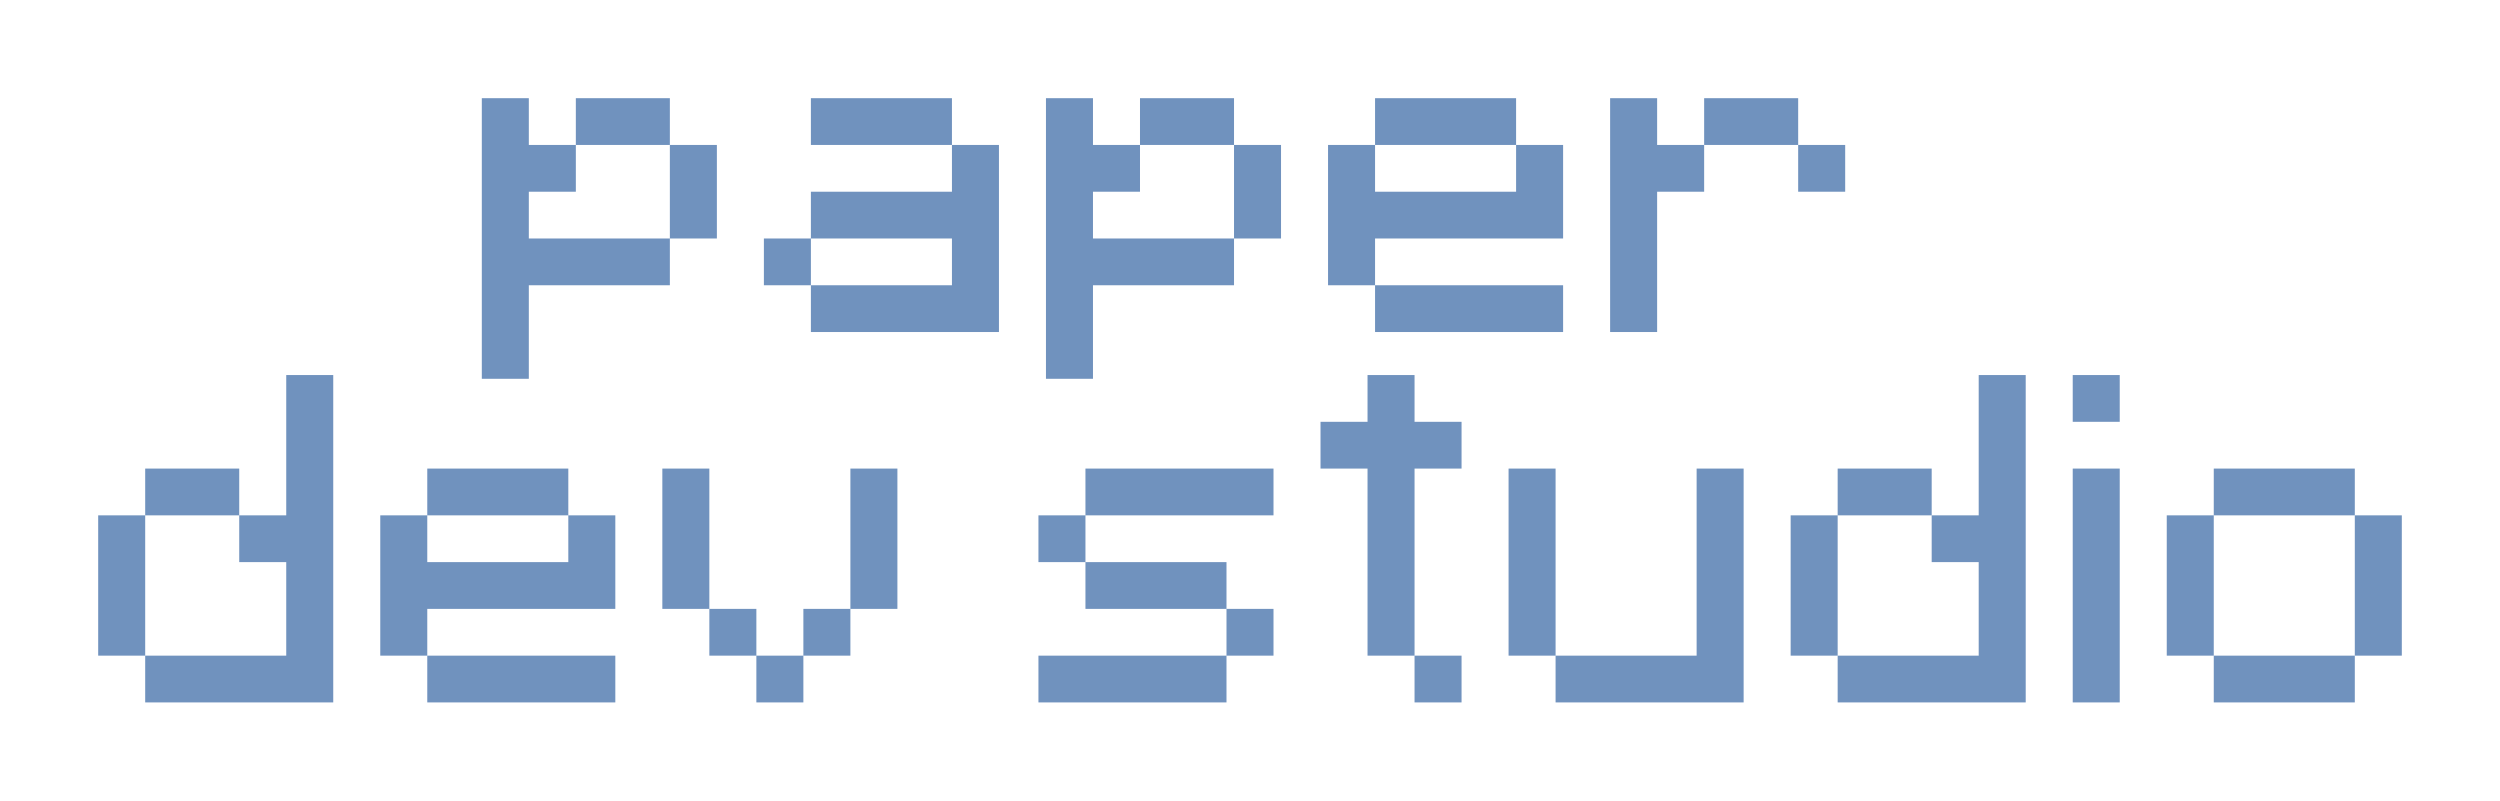 <svg width="331" height="106" viewBox="0 0 331 106" fill="none" xmlns="http://www.w3.org/2000/svg">
<path d="M88.69 31.576V19.192H94.914V31.576H88.69ZM63.792 50.152V13H70.016V19.192H76.241V25.384H70.016V31.576H88.69V37.768H70.016V50.152H63.792ZM76.241 19.192V13H88.69V19.192H76.241Z" fill="#7092BE"/>
<path d="M101.139 37.768V31.576H107.363V37.768H101.139ZM107.363 43.96V37.768H126.037V31.576H107.363V25.384H126.037V19.192H132.261V43.96H107.363ZM107.363 19.192V13H126.037V19.192H107.363Z" fill="#7092BE"/>
<path d="M163.384 31.576V19.192H169.608V31.576H163.384ZM138.486 50.152V13H144.71V19.192H150.935V25.384H144.71V31.576H163.384V37.768H144.71V50.152H138.486ZM150.935 19.192V13H163.384V19.192H150.935Z" fill="#7092BE"/>
<path d="M182.057 43.96V37.768H206.955V43.96H182.057ZM175.833 37.768V19.192H182.057V25.384H200.731V19.192H206.955V31.576H182.057V37.768H175.833ZM182.057 19.192V13H200.731V19.192H182.057Z" fill="#7092BE"/>
<path d="M238.078 25.384V19.192H244.302V25.384H238.078ZM213.18 43.96V13H219.404V19.192H225.629V25.384H219.404V43.96H213.18ZM225.629 19.192V13H238.078V19.192H225.629Z" fill="#7092BE"/>
<path d="M13 86.808V68.232H19.224V86.808H13ZM19.224 68.232V62.04H31.674V68.232H19.224ZM19.224 93V86.808H37.898V74.424H31.674V68.232H37.898V49.656H44.122V93H19.224Z" fill="#7092BE"/>
<path d="M56.571 93V86.808H81.469V93H56.571ZM50.347 86.808V68.232H56.571V74.424H75.245V68.232H81.469V80.616H56.571V86.808H50.347ZM56.571 68.232V62.04H75.245V68.232H56.571Z" fill="#7092BE"/>
<path d="M100.143 93V86.808H106.367V93H100.143ZM93.918 86.808V80.616H100.143V86.808H93.918ZM106.367 86.808V80.616H112.592V86.808H106.367ZM87.694 80.616V62.04H93.918V80.616H87.694ZM112.592 80.616V62.04H118.816V80.616H112.592Z" fill="#7092BE"/>
<path d="M137.49 93V86.808H162.388V93H137.49ZM162.388 86.808V80.616H168.612V86.808H162.388ZM143.714 80.616V74.424H162.388V80.616H143.714ZM137.49 74.424V68.232H143.714V74.424H137.49ZM143.714 68.232V62.04H168.612V68.232H143.714Z" fill="#7092BE"/>
<path d="M187.286 93V86.808H193.51V93H187.286ZM181.061 86.808V62.04H174.837V55.848H181.061V49.656H187.286V55.848H193.51V62.04H187.286V86.808H181.061Z" fill="#7092BE"/>
<path d="M199.735 86.808V62.04H205.959V86.808H199.735ZM205.959 93V86.808H224.633V62.04H230.857V93H205.959Z" fill="#7092BE"/>
<path d="M237.082 86.808V68.232H243.306V86.808H237.082ZM243.306 68.232V62.04H255.755V68.232H243.306ZM243.306 93V86.808H261.98V74.424H255.755V68.232H261.98V49.656H268.204V93H243.306Z" fill="#7092BE"/>
<path d="M274.429 93V62.04H280.653V93H274.429ZM274.429 55.848V49.656H280.653V55.848H274.429Z" fill="#7092BE"/>
<path d="M293.102 93V86.808H311.776V93H293.102ZM286.878 86.808V68.232H293.102V86.808H286.878ZM311.776 86.808V68.232H318V86.808H311.776ZM293.102 68.232V62.04H311.776V68.232H293.102Z" fill="#7092BE"/>
</svg>
